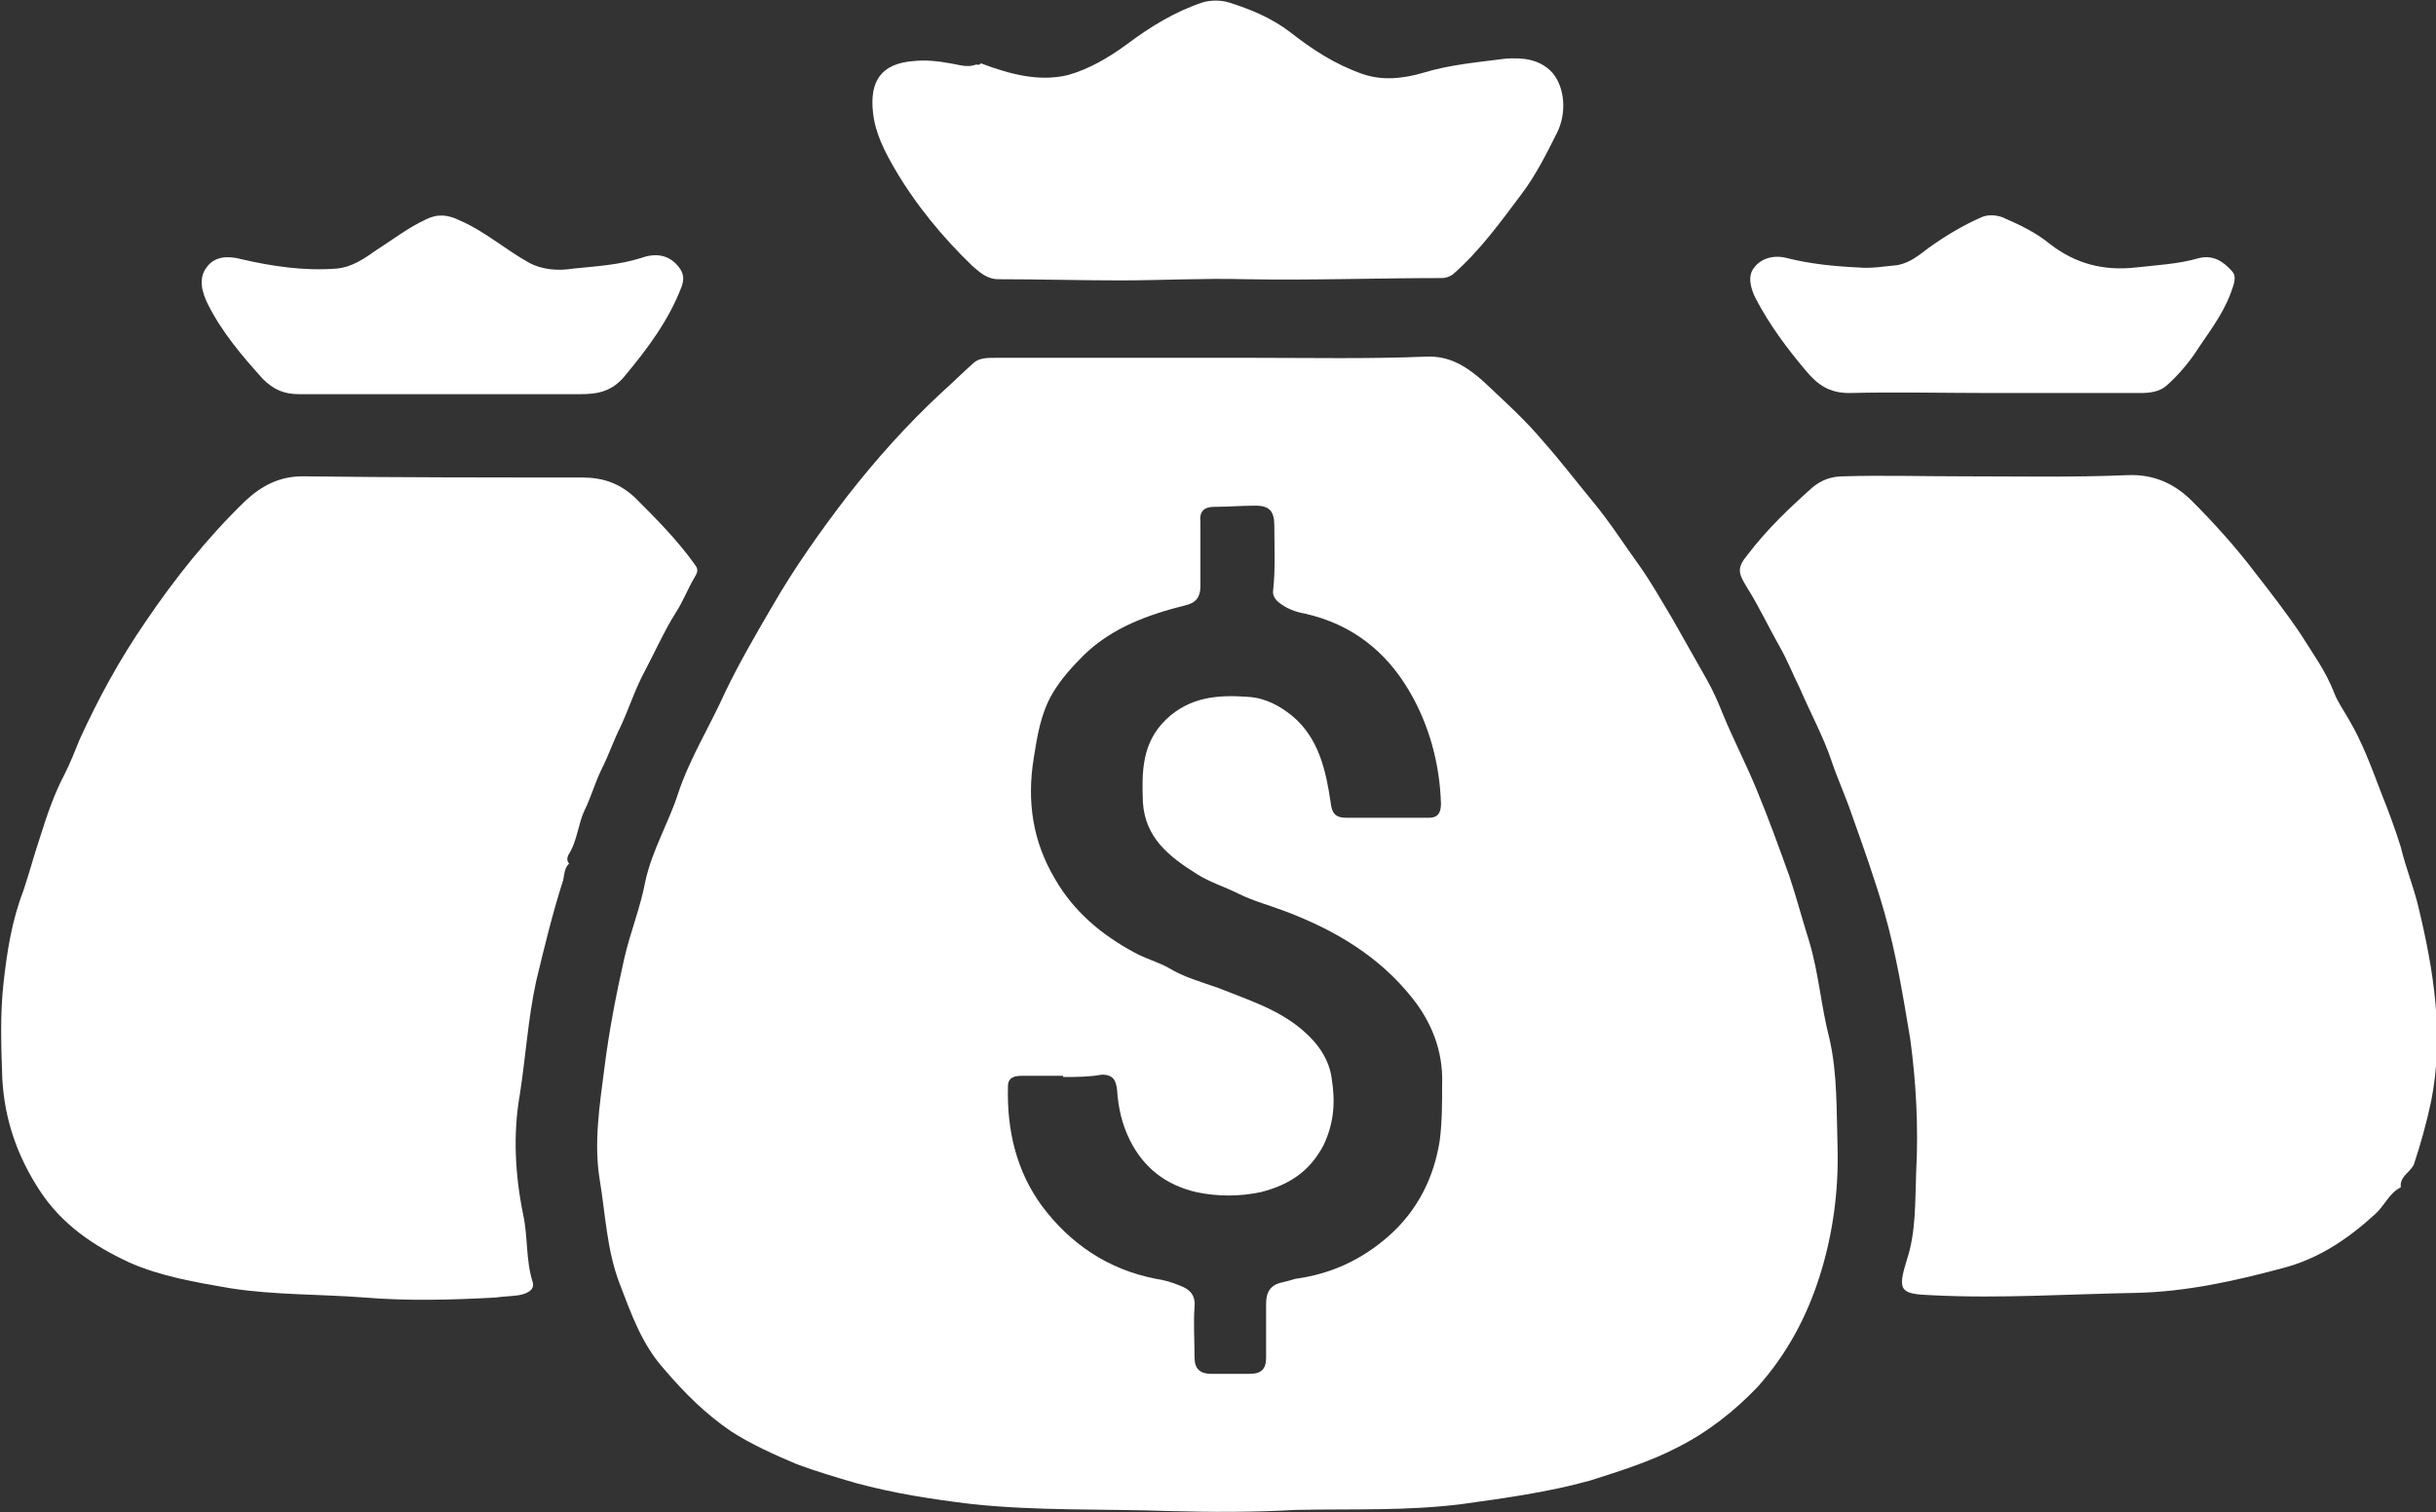 <?xml version="1.0" encoding="utf-8"?>
<!-- Generator: Adobe Illustrator 19.0.0, SVG Export Plug-In . SVG Version: 6.00 Build 0)  -->
<svg version="1.1" id="Layer_1" xmlns="http://www.w3.org/2000/svg" xmlns:xlink="http://www.w3.org/1999/xlink" x="0px" y="0px"
	 viewBox="0 0 207.6 128.9" style="enable-background:new 0 0 207.6 128.9;" xml:space="preserve">
<rect x="0" y="0" width="207.6" height="128.9" fill="#333333" stroke="none"/>
<style type="text/css">
	.st0{fill:#FFFFFF;}
</style>
<g id="XMLID_1051_">
	<path id="XMLID_1209_" class="st0" d="M110.4,128.7c-3.4,0.2-7.1,0.2-10.7,0.1c-5.6-0.2-11.3,0-16.9-0.6c-3.3-0.4-6.6-0.9-9.9-1.8
		c-1.7-0.5-3.4-1-5-1.6c-1.9-0.8-3.9-1.7-5.6-2.8c-2.2-1.5-4-3.3-5.7-5.3c-1.9-2.1-2.8-4.7-3.8-7.3c-1.1-2.9-1.2-5.9-1.7-8.9
		c-0.5-3.1,0-6.3,0.4-9.4c0.4-3.2,1-6.3,1.7-9.4c0.5-2.2,1.4-4.4,1.8-6.6c0.6-2.7,2-5,2.8-7.5c1-3,2.7-5.7,4-8.6
		c1.2-2.5,2.6-4.9,4-7.3c1.9-3.3,4.1-6.4,6.4-9.4c2.5-3.2,5.1-6.1,8-8.8c0.9-0.8,1.8-1.7,2.7-2.5c0.5-0.5,1.2-0.5,1.9-0.5
		c7.3,0,14.7,0,22,0c4.9,0,9.8,0.1,14.7-0.1c2-0.1,3.4,0.8,4.8,2c1.8,1.7,3.6,3.3,5.2,5.2c1.5,1.7,2.8,3.4,4.2,5.1
		c1.5,1.8,2.7,3.7,4,5.5c1,1.4,1.9,3,2.8,4.5c1,1.8,2,3.5,3,5.3c0.5,0.9,0.9,1.8,1.3,2.8c0.9,2.2,2,4.3,2.9,6.5
		c1,2.4,1.9,4.9,2.8,7.4c0.6,1.8,1.1,3.7,1.7,5.6c0.8,2.7,1,5.5,1.7,8.2c0.7,3,0.6,6.2,0.7,9.3c0.1,3.7-0.4,7.4-1.5,10.9
		c-1.1,3.5-2.8,6.7-5.3,9.5c-2,2.1-4.3,3.9-6.9,5.2c-2.3,1.2-4.9,2-7.4,2.8c-3.6,1-7.3,1.5-10.9,2
		C119.9,128.8,115.3,128.6,110.4,128.7z M90.6,91.8c0,0,0-0.1,0-0.1c-1.2,0-2.3,0-3.5,0c-0.6,0-1.2,0.1-1.2,0.9
		c-0.1,3.7,0.7,7.2,2.9,10.2c2.4,3.2,5.6,5.4,9.7,6.2c0.7,0.1,1.4,0.3,2.1,0.6c0.8,0.3,1.3,0.8,1.2,1.8c-0.1,1.4,0,2.8,0,4.3
		c0,1,0.5,1.4,1.4,1.4c1.1,0,2.2,0,3.3,0c1,0,1.4-0.4,1.4-1.4c0-1.5,0-3,0-4.6c0-1,0.4-1.6,1.4-1.8c0.4-0.1,0.8-0.2,1.1-0.3
		c3-0.4,5.6-1.6,7.9-3.6c2.5-2.2,3.9-5,4.4-8.2c0.2-1.6,0.2-3.2,0.2-4.8c0.1-2.8-0.9-5.3-2.6-7.4c-2.8-3.5-6.5-5.7-10.7-7.3
		c-1.3-0.5-2.8-0.9-4-1.5c-1.2-0.6-2.5-1-3.6-1.7c-2.4-1.5-4.4-3.1-4.6-6.1c-0.1-2.6-0.1-5.1,2-7.1c2-1.9,4.4-2.1,7-1.9
		c1.5,0.1,2.7,0.8,3.7,1.6c2.3,1.9,2.9,4.7,3.3,7.4c0.1,0.8,0.3,1.3,1.3,1.3c2.4,0,4.7,0,7.1,0c0.8,0,1-0.5,1-1.2
		c-0.1-3.4-1-6.7-2.7-9.6c-2-3.4-4.9-5.7-8.9-6.6c-0.6-0.1-1.2-0.3-1.7-0.6c-0.5-0.3-1.1-0.7-1-1.4c0.2-1.8,0.1-3.7,0.1-5.5
		c0-1.2-0.4-1.7-1.6-1.7c-1.2,0-2.3,0.1-3.5,0.1c-0.9,0-1.3,0.4-1.2,1.3c0,1.8,0,3.7,0,5.5c0,0.9-0.4,1.4-1.3,1.6
		c-3.2,0.8-6.2,1.9-8.6,4.2c-1,1-2,2.1-2.7,3.3c-1,1.7-1.3,3.6-1.6,5.5c-0.6,3.7-0.1,7.1,1.8,10.3c1.6,2.8,4,4.8,6.8,6.3
		c0.9,0.5,2,0.8,2.9,1.3c1.3,0.8,2.8,1.2,4.2,1.7c2.5,1,5.1,1.8,7.2,3.6c1.3,1.1,2.3,2.5,2.5,4.2c0.3,1.9,0.2,3.7-0.7,5.6
		c-1.2,2.3-3,3.4-5.3,4c-1.8,0.4-3.8,0.4-5.6,0c-2.5-0.6-4.4-2-5.6-4.4c-0.7-1.4-1-2.8-1.1-4.3c-0.1-0.8-0.3-1.3-1.3-1.3
		C92.8,91.8,91.7,91.8,90.6,91.8z"/>
	<path id="XMLID_1208_" class="st0" d="M204.6,101.2c-1,0.5-1.4,1.6-2.2,2.3c-2.3,2.1-4.8,3.8-7.9,4.6c-4.1,1.1-8.2,2-12.4,2.1
		c-5.8,0.1-11.7,0.5-17.5,0.2c-2.7-0.1-2.9-0.4-2.1-3c0.8-2.4,0.7-5,0.8-7.5c0.2-3.8,0-7.6-0.5-11.3c-0.6-3.6-1.2-7.3-2.2-10.8
		c-0.8-2.8-1.8-5.6-2.8-8.4c-0.5-1.5-1.2-3-1.7-4.5c-0.7-2.1-1.8-4.1-2.7-6.2c-0.6-1.2-1.1-2.5-1.8-3.7c-0.9-1.6-1.7-3.3-2.7-4.9
		c-0.8-1.3-0.9-1.7,0.1-2.9c1.6-2.1,3.5-3.9,5.4-5.6c0.8-0.7,1.7-1,2.7-1c3.3-0.1,6.7,0,10,0c4.7,0,9.5,0.1,14.2-0.1
		c2.2-0.1,4,0.7,5.5,2.2c1.9,1.9,3.7,3.9,5.3,6c1.4,1.8,2.8,3.6,4,5.4c1,1.6,2.1,3.1,2.8,4.9c0.3,0.8,0.8,1.5,1.2,2.2
		c1.2,2,2,4.2,2.8,6.3c0.6,1.5,1.2,3.1,1.7,4.7c0.4,1.7,1.1,3.4,1.5,5.1c1.3,5.4,2.2,10.9,1.1,16.5c-0.4,1.9-0.9,3.7-1.5,5.5
		C205.3,100,204.5,100.3,204.6,101.2L204.6,101.2z"/>
	<path id="XMLID_1204_" class="st0" d="M48.5,73.6C48.1,74,48.1,74.5,48,75c-0.9,2.8-1.6,5.7-2.3,8.6c-0.7,3.2-0.9,6.5-1.4,9.7
		c-0.6,3.4-0.4,6.9,0.3,10.3c0.4,1.9,0.2,3.8,0.8,5.7c0.2,0.7-0.6,1-1.2,1.1c-0.7,0.1-1.3,0.1-2,0.2c-3.7,0.2-7.4,0.3-11.1,0
		c-3.8-0.3-7.7-0.2-11.5-0.8c-2.9-0.5-5.9-1-8.6-2.2c-3-1.4-5.7-3.2-7.6-6.1c-1.9-2.9-3-6-3.2-9.5c-0.1-2.7-0.2-5.5,0.1-8.2
		C0.6,81.1,1,78.5,2,75.9c0.5-1.5,0.9-3,1.4-4.5C4,69.5,4.6,67.7,5.5,66c0.5-1,0.9-2,1.3-3c1.6-3.5,3.4-6.8,5.6-10
		c2.5-3.7,5.3-7.2,8.5-10.3c1.4-1.3,2.9-2.1,4.9-2.1c7.9,0.1,15.9,0.1,23.8,0.1c1.8,0,3.2,0.5,4.5,1.7c1.8,1.8,3.6,3.6,5.1,5.7
		c0.3,0.4,0.3,0.6,0,1.1c-0.6,1-1,2.1-1.6,3c-1,1.6-1.8,3.4-2.7,5.1c-0.8,1.5-1.3,3.1-2,4.6c-0.6,1.2-1,2.4-1.6,3.6
		c-0.6,1.2-0.9,2.4-1.5,3.6c-0.5,1.1-0.6,2.4-1.2,3.5C48.4,72.9,48.2,73.3,48.5,73.6L48.5,73.6z"/>
	<path id="XMLID_1201_" class="st0" d="M83.6,5.4C86,6.3,88.5,7,91,6.4c1.8-0.5,3.5-1.5,5-2.6c2-1.5,4.1-2.8,6.5-3.6
		c0.7-0.2,1.5-0.2,2.2,0c1.9,0.6,3.6,1.3,5.2,2.5c1.9,1.5,3.9,2.8,6.2,3.6c1.7,0.6,3.5,0.4,5.2-0.1c2.3-0.7,4.7-0.9,7-1.2
		c1.4-0.1,2.9,0,4,1.2c1.1,1.3,1.2,3.5,0.4,5.1c-0.9,1.8-1.8,3.6-3,5.2c-1.8,2.4-3.6,4.9-5.9,6.9c-0.3,0.2-0.6,0.3-0.9,0.3
		c-5.6,0-11.1,0.2-16.7,0.1c-3.6-0.1-7.2,0.1-10.7,0.1c-3.5,0-6.9-0.1-10.4-0.1c-1,0-1.6-0.6-2.2-1.1c-2.6-2.5-4.9-5.3-6.7-8.4
		c-0.8-1.4-1.6-2.9-1.8-4.7c-0.3-2.7,0.7-4.2,3.5-4.4c1-0.1,2,0,3.1,0.2c0.7,0.1,1.4,0.4,2.2,0.1C83.3,5.5,83.4,5.6,83.6,5.4z"/>
	<path id="XMLID_1198_" class="st0" d="M37.8,33.6c-4.1,0-8.2,0-12.3,0c-1.3,0-2.2-0.4-3.1-1.3c-1.8-2-3.5-4-4.7-6.4
		c-0.5-1-0.8-2.2-0.1-3.1c0.7-1,1.9-1,3-0.7c2.6,0.6,5.3,1,8,0.8c1.4-0.1,2.5-0.9,3.5-1.6c1.4-0.9,2.7-1.9,4.2-2.6
		c1-0.5,1.9-0.4,2.9,0.1c2.1,0.9,3.9,2.5,5.9,3.6c1.1,0.6,2.5,0.7,3.7,0.5c1.9-0.2,3.9-0.3,5.8-0.9c1.1-0.4,2.3-0.4,3.2,0.7
		c0.5,0.6,0.5,1.1,0.3,1.7c-1.1,2.9-2.9,5.3-4.9,7.7c-1.1,1.3-2.3,1.5-3.8,1.5C45.5,33.6,41.6,33.6,37.8,33.6
		C37.8,33.6,37.8,33.6,37.8,33.6z"/>
	<path id="XMLID_1064_" class="st0" d="M169.7,33.5c-4,0-8.1-0.1-12.1,0c-1.7,0-2.7-0.7-3.7-1.9c-1.6-1.9-3.1-3.9-4.3-6.2
		c-0.4-0.8-0.7-1.9-0.1-2.6c0.6-0.8,1.7-1.1,2.8-0.8c2,0.5,4,0.7,6.1,0.8c1.1,0.1,2.2-0.1,3.3-0.2c1.1-0.2,1.9-0.9,2.7-1.5
		c1.4-1,2.9-1.9,4.5-2.6c0.5-0.2,1.1-0.2,1.7,0c1.4,0.6,2.9,1.3,4.1,2.3c2.2,1.7,4.6,2.3,7.3,2c1.8-0.2,3.7-0.3,5.4-0.8
		c1.2-0.3,2.1,0.3,2.8,1.1c0.5,0.5,0.1,1.3-0.1,1.9c-0.7,1.9-2,3.5-3.1,5.2c-0.7,1-1.5,1.9-2.4,2.7c-0.6,0.5-1.4,0.6-2.2,0.6
		C178.2,33.5,174,33.5,169.7,33.5z"/>
</g>
</svg>
